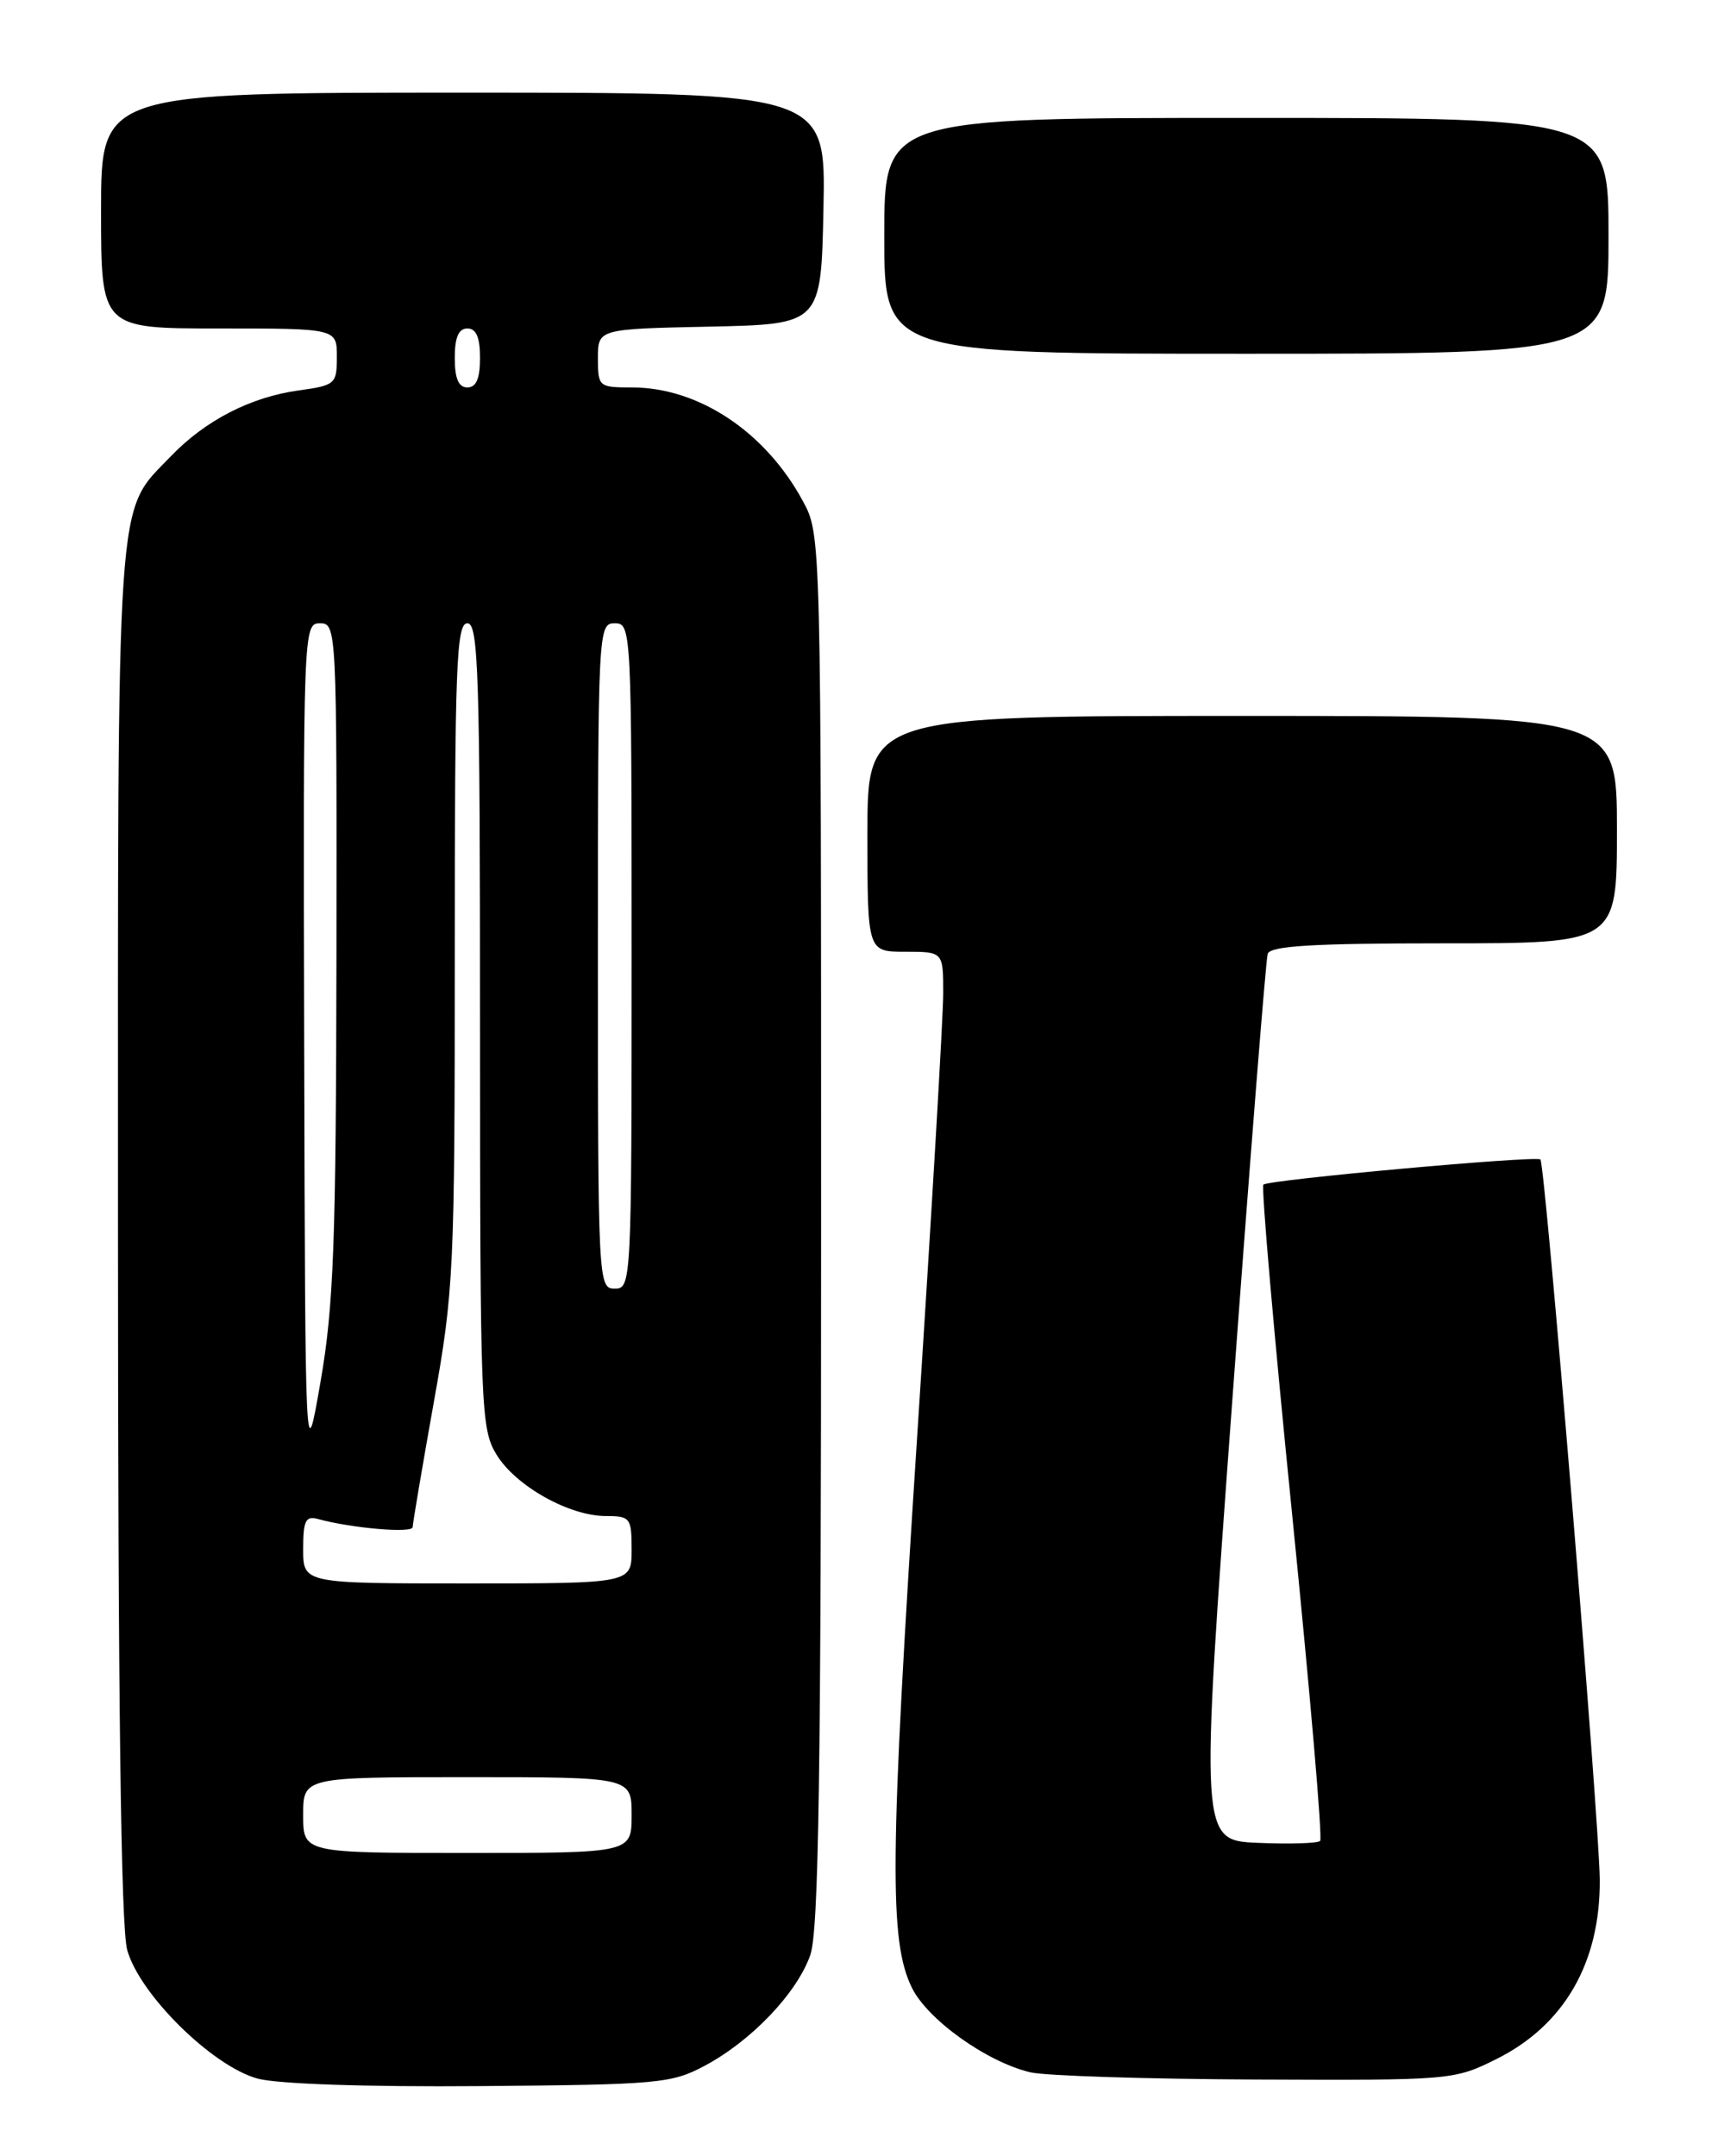 <?xml version="1.0" encoding="UTF-8" standalone="no"?>
<!DOCTYPE svg PUBLIC "-//W3C//DTD SVG 1.1//EN" "http://www.w3.org/Graphics/SVG/1.1/DTD/svg11.dtd" >
<svg xmlns="http://www.w3.org/2000/svg" xmlns:xlink="http://www.w3.org/1999/xlink" version="1.1" viewBox="0 0 204 256">
 <g >
 <path fill="currentColor"
d=" M 83.69 245.26 C 89.22 242.31 94.61 236.66 96.21 232.14 C 97.22 229.28 97.50 210.84 97.50 146.00 C 97.50 63.50 97.50 63.50 95.34 59.50 C 90.89 51.27 82.96 46.00 75.03 46.00 C 71.10 46.00 71.00 45.92 71.00 42.53 C 71.00 39.06 71.00 39.06 84.25 38.78 C 97.50 38.50 97.50 38.50 97.78 24.75 C 98.06 11.00 98.06 11.00 55.03 11.00 C 12.00 11.00 12.00 11.00 12.00 25.00 C 12.00 39.00 12.00 39.00 26.00 39.00 C 40.00 39.00 40.00 39.00 40.00 42.36 C 40.00 45.59 39.82 45.75 35.50 46.35 C 29.78 47.13 24.38 49.91 20.30 54.16 C 13.69 61.06 14.00 56.58 14.01 146.22 C 14.01 201.79 14.36 228.77 15.10 231.50 C 16.54 236.76 25.20 245.32 30.59 246.79 C 32.93 247.43 43.55 247.79 57.00 247.68 C 78.21 247.51 79.74 247.37 83.69 245.26 Z  M 177.69 244.47 C 185.75 240.45 190.03 233.02 189.96 223.18 C 189.90 216.09 183.48 138.12 182.91 137.66 C 182.33 137.19 150.60 140.07 150.02 140.65 C 149.75 140.91 151.28 158.44 153.41 179.59 C 155.54 200.74 157.05 218.28 156.76 218.57 C 156.48 218.86 153.15 218.96 149.36 218.80 C 142.49 218.50 142.49 218.50 146.31 166.50 C 148.41 137.90 150.31 113.94 150.53 113.25 C 150.84 112.30 155.93 112.00 171.47 112.00 C 192.00 112.00 192.00 112.00 192.00 98.50 C 192.00 85.00 192.00 85.00 147.50 85.00 C 103.00 85.00 103.00 85.00 103.00 99.00 C 103.00 113.00 103.00 113.00 107.50 113.00 C 112.00 113.00 112.00 113.00 112.00 117.94 C 112.00 120.65 110.62 144.16 108.93 170.19 C 105.65 220.69 105.56 230.43 108.28 236.00 C 110.14 239.79 117.16 244.81 122.33 246.04 C 124.07 246.46 136.10 246.84 149.05 246.90 C 172.35 247.00 172.66 246.97 177.69 244.47 Z  M 191.00 28.00 C 191.00 14.00 191.00 14.00 148.00 14.00 C 105.00 14.00 105.00 14.00 105.00 28.00 C 105.00 42.00 105.00 42.00 148.00 42.00 C 191.00 42.00 191.00 42.00 191.00 28.00 Z  M 36.00 215.50 C 36.00 211.00 36.00 211.00 55.50 211.00 C 75.00 211.00 75.00 211.00 75.00 215.50 C 75.00 220.00 75.00 220.00 55.50 220.00 C 36.00 220.00 36.00 220.00 36.00 215.50 Z  M 36.00 183.93 C 36.00 180.54 36.29 179.95 37.75 180.35 C 41.71 181.44 49.00 182.07 49.00 181.31 C 49.01 180.87 50.13 174.22 51.50 166.55 C 53.89 153.24 54.00 150.81 54.00 113.30 C 54.00 79.03 54.19 74.00 55.50 74.00 C 56.81 74.00 57.00 79.97 57.00 121.75 C 57.01 167.39 57.09 169.64 58.96 172.71 C 61.24 176.44 67.59 180.00 71.96 180.00 C 74.84 180.00 75.00 180.21 75.00 184.00 C 75.00 188.00 75.00 188.00 55.50 188.00 C 36.00 188.00 36.00 188.00 36.00 183.93 Z  M 36.12 124.25 C 36.00 74.63 36.02 74.00 38.00 74.00 C 39.97 74.00 40.00 74.65 39.95 113.75 C 39.90 147.54 39.62 155.07 38.07 164.00 C 36.25 174.50 36.25 174.50 36.12 124.25 Z  M 71.00 113.50 C 71.00 74.67 71.03 74.00 73.00 74.00 C 74.97 74.00 75.00 74.67 75.00 113.50 C 75.00 152.33 74.97 153.00 73.00 153.00 C 71.03 153.00 71.00 152.33 71.00 113.50 Z  M 54.00 42.50 C 54.00 40.06 54.45 39.00 55.50 39.00 C 56.55 39.00 57.00 40.06 57.00 42.50 C 57.00 44.94 56.55 46.00 55.50 46.00 C 54.45 46.00 54.00 44.94 54.00 42.50 Z "/>
</g>
</svg>